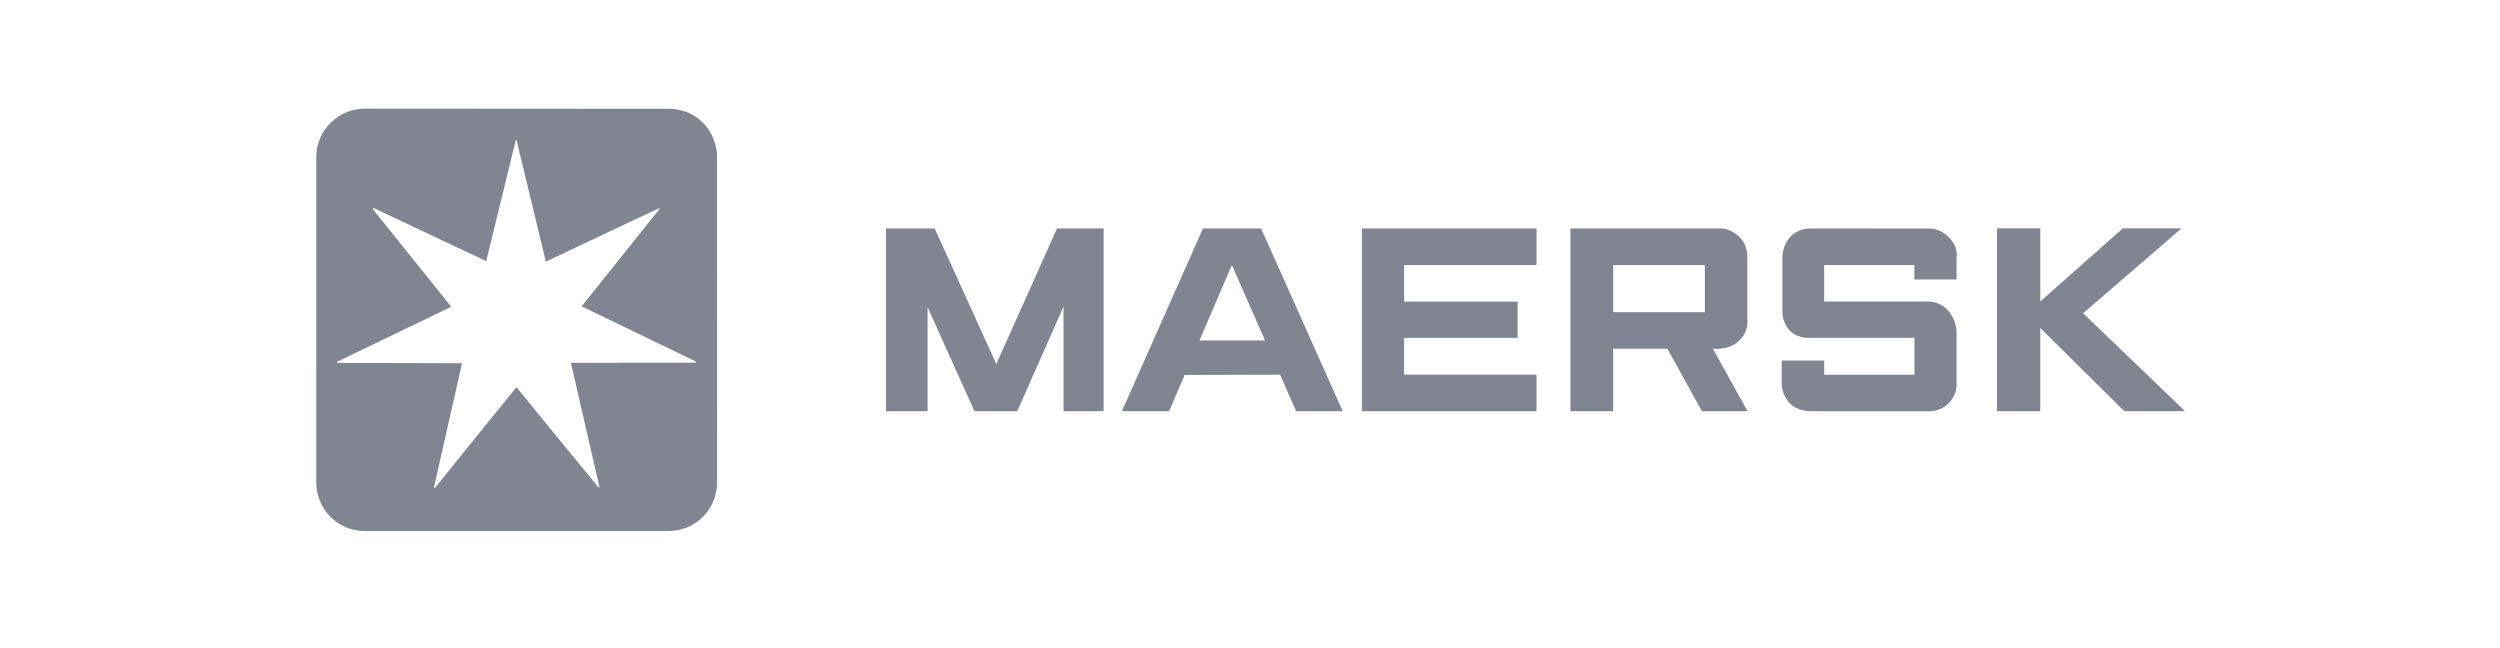 <svg width="270" height="70" viewBox="0 0 270 70" fill="none" xmlns="http://www.w3.org/2000/svg">
<path d="M95.689 44.413V24.672H100.945L107.601 39.316L114.161 24.672H119.192V44.413H114.86V33.113L109.86 44.413H105.243L100.182 33.172V44.413H95.689ZM126.26 44.413H121.163L129.92 24.672H136.197L145.014 44.413H139.983L138.248 40.465L127.941 40.495L126.26 44.413ZM136.624 36.772L133.042 28.618L129.541 36.772H136.624ZM147.084 44.413V24.672H165.944V28.618H151.639V32.57H163.904V36.487H151.639V40.467H165.944V44.413H147.084Z" fill="#818592"/>
<path d="M169.604 44.413V24.672H185.75C185.75 24.672 186.79 24.554 187.888 25.623C188.873 26.579 188.71 27.982 188.71 27.982V34.615C188.71 34.615 188.904 35.833 187.741 36.876C186.619 37.88 184.986 37.662 184.986 37.662L188.743 44.413H183.808L180.079 37.662H174.223V44.413H169.604ZM174.224 33.715H184.126V28.619H174.224V33.715ZM197.015 44.413H195.451C195.451 44.413 194.078 44.387 193.299 43.565C192.397 42.609 192.428 41.515 192.428 41.515V38.936H197.015V40.468H206.759V36.485H195.576C195.576 36.485 194.198 36.625 193.348 35.752C192.404 34.786 192.506 33.621 192.506 33.621V27.698C192.506 27.698 192.487 26.703 193.157 25.818C194.121 24.546 195.609 24.673 195.609 24.673L208.385 24.682C208.385 24.682 209.427 24.609 210.447 25.597C211.566 26.676 211.307 27.825 211.307 27.825V30.181H206.754V28.62H197.01V32.569H208.155C208.155 32.569 209.463 32.474 210.383 33.525C211.307 34.576 211.307 35.753 211.307 35.753V41.325C211.307 41.325 211.457 42.419 210.581 43.412C209.588 44.544 208.252 44.414 208.252 44.414H197.011" fill="#818592"/>
<path d="M215.674 44.407V24.66H220.351V32.557L229.266 24.66H235.609L224.975 33.832L235.989 44.407H229.43L220.351 35.422V44.407H215.674Z" fill="#818592"/>
<path fill-rule="evenodd" clip-rule="evenodd" d="M77.442 16.961C77.432 14.312 75.392 11.74 72.226 11.753L39.383 11.732C36.629 11.717 34.152 14.027 34.154 16.961L34.153 52.101C34.153 54.83 36.313 57.343 39.37 57.349H72.203C75.183 57.34 77.436 54.969 77.451 52.121L77.442 16.961ZM71.12 22.509L58.956 28.248L58.952 28.248L55.786 15.143H55.7L52.512 28.202L40.336 22.462C40.327 22.474 40.318 22.484 40.308 22.494C40.279 22.526 40.255 22.552 40.273 22.599L48.713 33.099L48.627 33.185L36.383 39.079C36.383 39.117 36.383 39.154 36.433 39.192L49.901 39.227L46.858 52.682C46.908 52.719 46.933 52.719 46.982 52.681L55.717 41.882H55.829L64.654 52.667L64.741 52.591L61.655 39.184L75.148 39.171C75.233 39.109 75.171 39.06 75.109 39.023L62.821 33.085L71.232 22.569C71.219 22.565 71.206 22.552 71.194 22.539C71.173 22.516 71.15 22.493 71.12 22.509Z" fill="#818592"/>
</svg>
